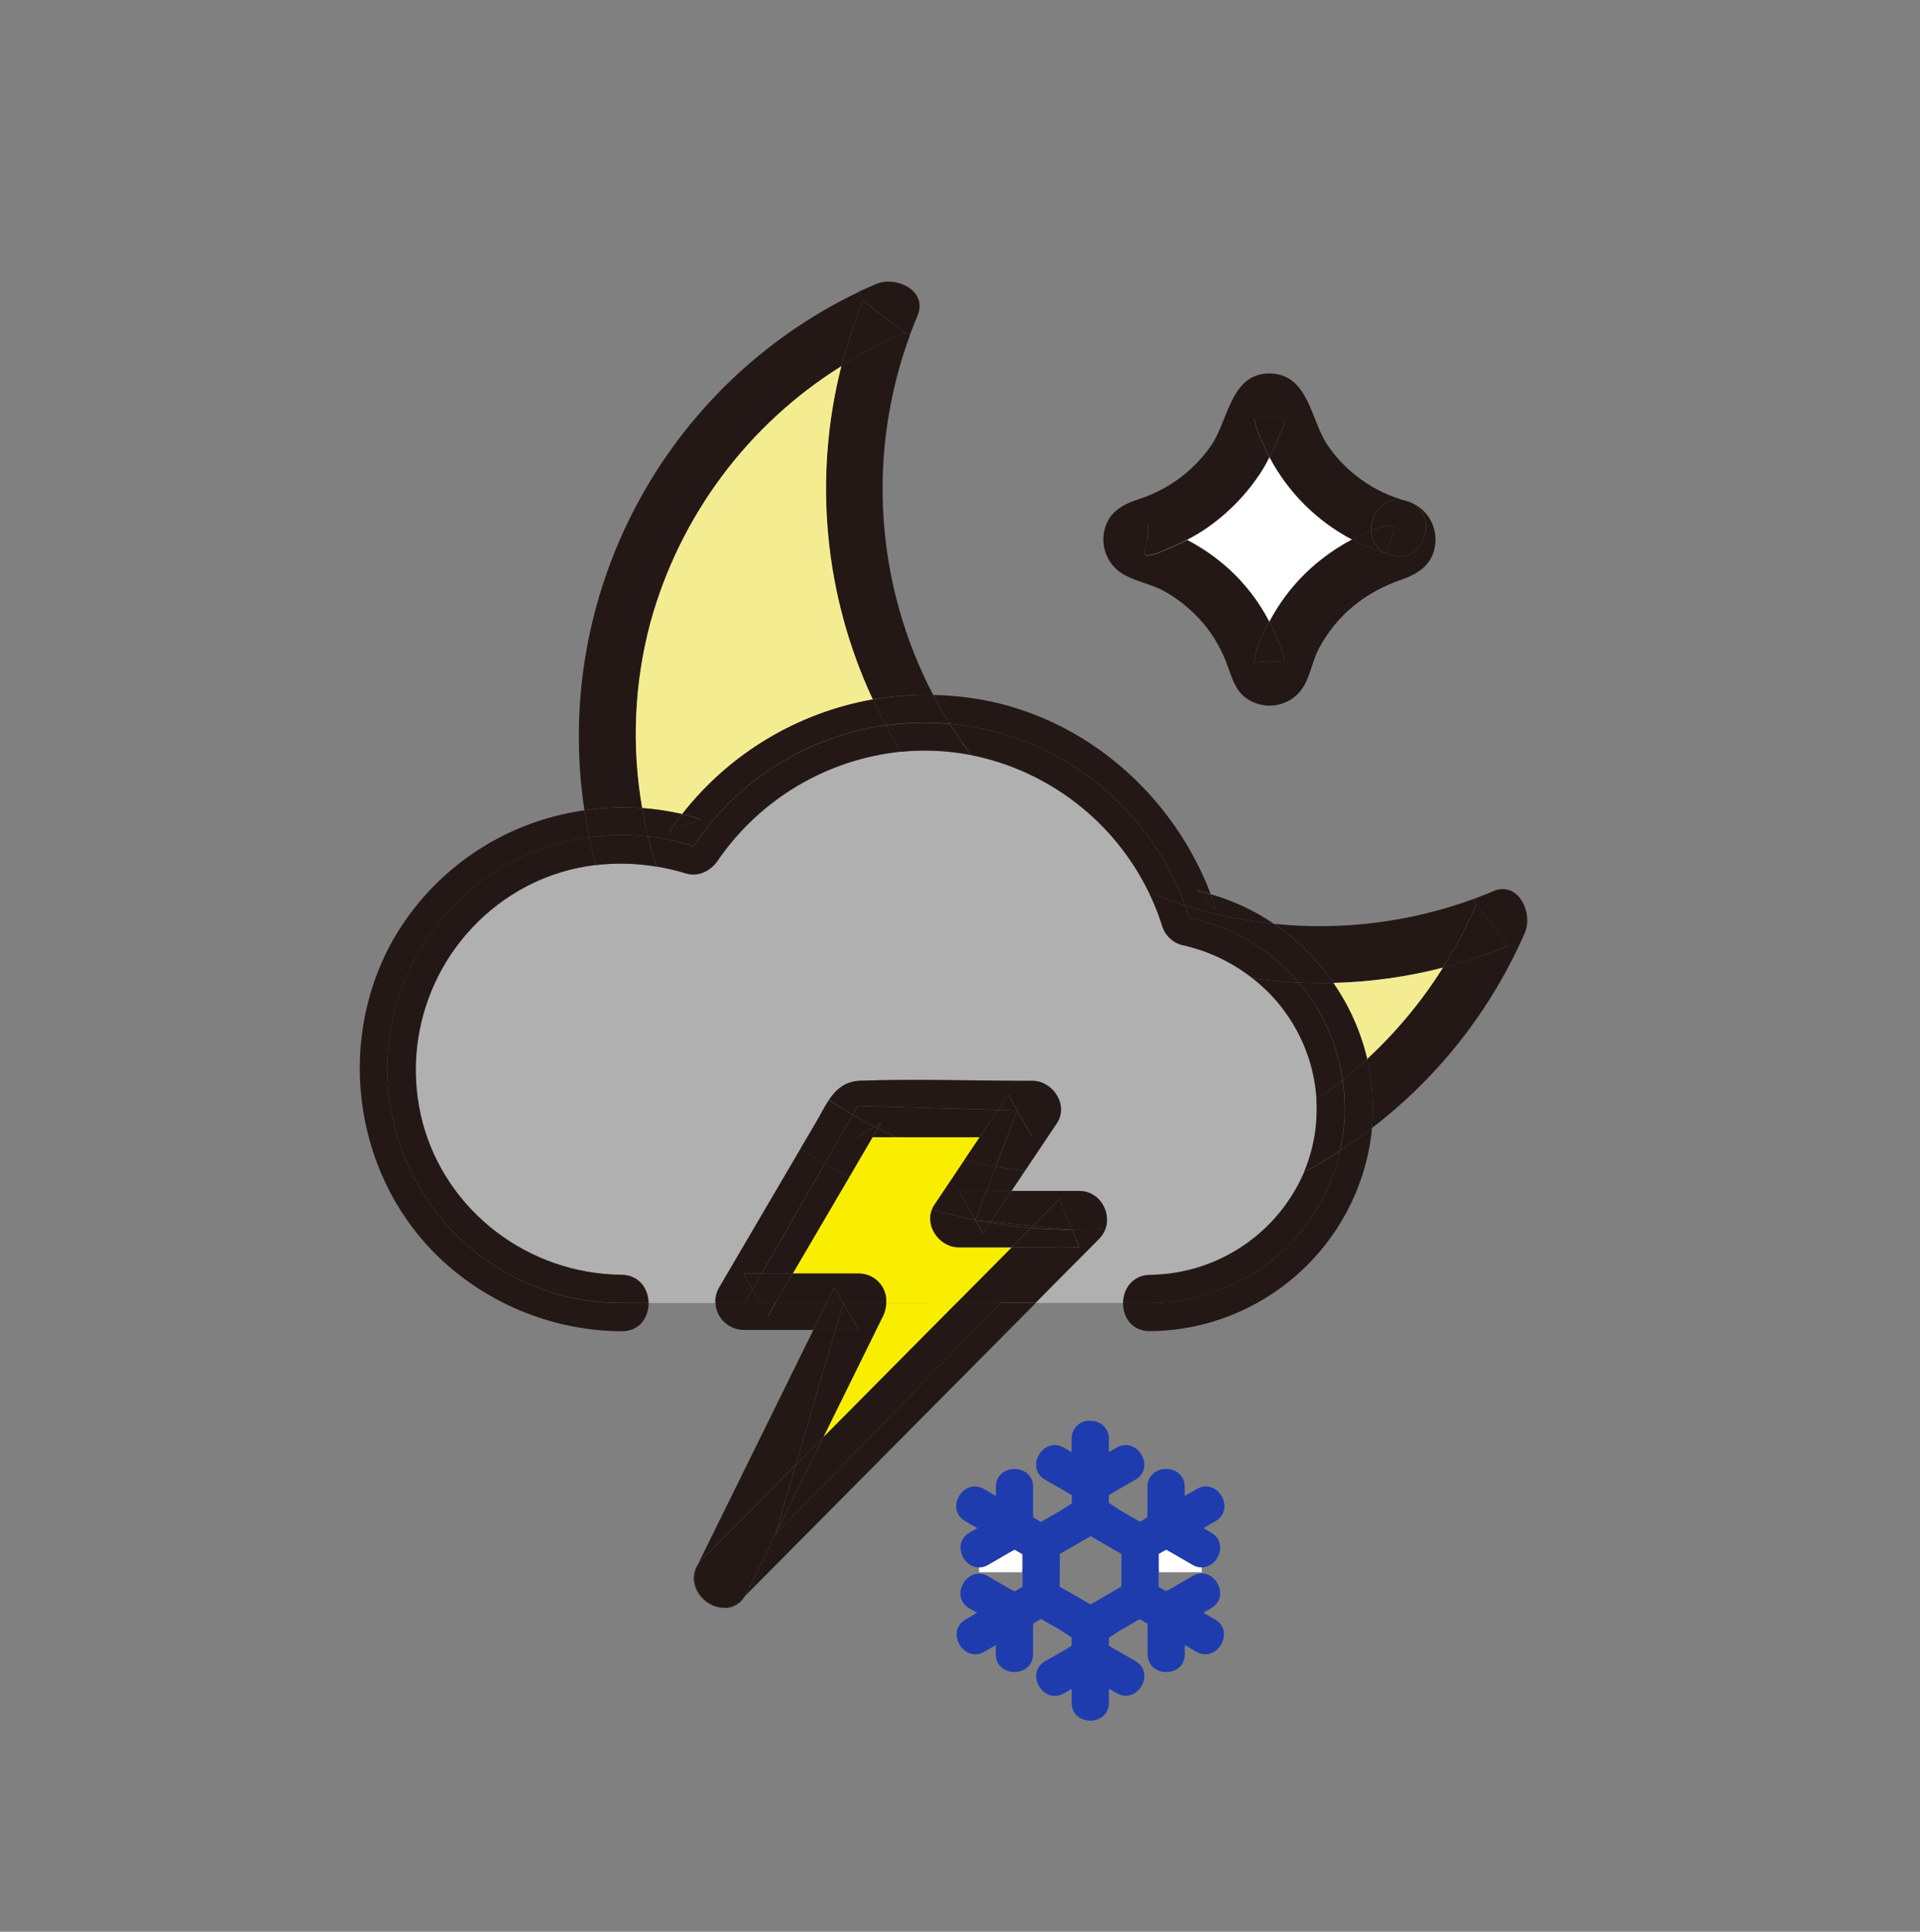 <svg version="1.1" xmlns="http://www.w3.org/2000/svg" xmlns:xlink="http://www.w3.org/1999/xlink" width="510.517" height="513.717" viewBox="507.483,105.283,510.517,513.717"><rect x="507.483" y="105.283" width="510.517" height="513.717" fill="#808080" stroke="none"/><g id="document" fill-opacity="0" fill="#ffffff" fill-rule="nonzero" stroke-opacity="0.8" stroke="#000000" stroke-width="0" stroke-linecap="butt" stroke-linejoin="miter" stroke-miterlimit="10" stroke-dasharray="" stroke-dashoffset="0" font-family="none" font-weight="none" font-size="none" text-anchor="none" style="mix-blend-mode: normal"><rect x="725.2" y="119" transform="scale(0.714,1)" width="700" height="500" id="Shape 1 1" vector-effect="non-scaling-stroke"/></g><g fill="none" fill-rule="nonzero" stroke="none" stroke-width="1" stroke-linecap="butt" stroke-linejoin="miter" stroke-miterlimit="10" stroke-dasharray="" stroke-dashoffset="0" font-family="none" font-weight="none" font-size="none" text-anchor="none" style="mix-blend-mode: normal"><g id="stage"><g id="layer1 1"><g id="Group 1"><g id="Group 1" fill="none"><rect x="507.483" y="105.283" width="433.035" height="433.035" id="Shape 1"/></g><g id="Group 1"><path d="M736.983,185.283c-2.35,5.644 -4.291,11.448 -5.81,17.37c5.37,-3.4 10.997,-6.375 16.83,-8.9z" id="Path 1" fill="#231815"/><path d="M765.783,306.113c20.522,4.125 37.946,17.585 47.12,36.4c1.393,2.853 2.576,5.805 3.54,8.83c0.712,2.542 2.698,4.528 5.24,5.24c6.883,1.488 13.336,4.525 18.87,8.88c12.268,9.496 18.628,24.751 16.74,40.15c-0.492,3.918 -1.518,7.75 -3.05,11.39c-7.061,16.368 -23.086,27.053 -40.91,27.28c-4.78,0.06 -7.19,3.78 -7.24,7.5h-23.22l4.94,-5l11.93,-12c0.773,-0.769 1.359,-1.707 1.71,-2.74c1.55,-4.53 -1.65,-10.06 -7,-10.06h-18c1.2,-1.78 2.397,-3.567 3.59,-5.36c2.833,-4.207 5.657,-8.42 8.47,-12.64c3.23,-4.81 -1.05,-11.28 -6.47,-11.28c-15.21,0 -30.52,-0.53 -45.72,0c-4.14,0.14 -6.52,2.28 -8.42,5.08c-1.25,1.84 -2.3,4 -3.49,6l-4.06,6.92l-10.87,18.52c-3.6,6.147 -7.203,12.297 -10.81,18.45c-0.742,1.248 -1.091,2.691 -1,4.14h-17.75c0,-3.73 -2.44,-7.45 -7.24,-7.5c-24.5,-0.27 -46.36,-16.6 -52.84,-40.4c-6.333,-24.028 4.16,-49.328 25.64,-61.82c6.292,-3.621 13.258,-5.918 20.47,-6.75c5.359,-0.628 10.78,-0.49 16.1,0.41c2.658,0.44 5.284,1.058 7.86,1.85c3.34,1 6.63,-0.74 8.47,-3.45c11.194,-16.327 28.998,-26.909 48.69,-28.94c6.161,-0.623 12.381,-0.34 18.46,0.84z" id="Path 1" fill="#b0b0b0"/><path d="M908.483,356.813l-8.47,-11l-0.53,-1.53c1.69,-0.61 3.36,-1.26 5,-2c6.82,-2.85 10.68,5.92 8.47,11c-8.928,20.512 -22.94,38.41 -40.71,52c0.582,-6.172 0.153,-12.397 -1.27,-18.43c7.748,-7.178 14.523,-15.341 20.15,-24.28c5.918,-1.499 11.72,-3.424 17.36,-5.76z" id="Path 1" fill="#231815"/><path d="M900.043,345.793l8.47,11c-5.636,2.352 -11.434,4.294 -17.35,5.81c3.388,-5.366 6.357,-10.986 8.88,-16.81z" id="Path 1" fill="#231815"/><path d="M899.483,344.283l0.55,1.48c-2.522,5.83 -5.491,11.457 -8.88,16.83c-9.531,2.454 -19.311,3.816 -29.15,4.06c-4.24,-6.155 -9.579,-11.474 -15.75,-15.69c18.02,1.848 36.225,-0.437 53.23,-6.68z" id="Path 1" fill="#231815"/><path d="M876.003,245.033c5.58,-0.67 -1.95,7 1.38,7.91l-0.65,-0.2c-2.743,-0.89 -4.617,-3.426 -4.66,-6.31c0.63,-0.25 1.26,-0.5 1.9,-0.73c0.651,-0.295 1.331,-0.519 2.03,-0.67z" id="Path 1" fill="#231815"/><path d="M881.363,238.473c9.28,2.66 5.31,17.13 -4,14.47c-3.33,-0.9 4.2,-8.58 -1.38,-7.91c-0.688,0.153 -1.359,0.377 -2,0.67c-0.64,0.23 -1.27,0.48 -1.9,0.73c-0.2,-4.58 3.52,-9.51 9.28,-7.96z" id="Path 1" fill="#231815"/><path d="M891.163,362.623c-5.627,8.939 -12.402,17.102 -20.15,24.28c-1.707,-7.244 -4.76,-14.103 -9,-20.22c9.839,-0.244 19.619,-1.606 29.15,-4.06z" id="Path 1" fill="#f4ec90"/><path d="M872.123,406.973c-3.788,29.669 -28.882,51.997 -58.79,52.31c-4.88,0.06 -7.28,-3.72 -7.24,-7.5h7.24c24.242,-0.009 45.233,-16.839 50.51,-40.5c2.893,-1.88 5.707,-3.88 8.44,-6c-0.05,0.6 -0.09,1.14 -0.16,1.69z" id="Path 1" fill="#231815"/><path d="M872.073,246.433c0.043,2.884 1.917,5.42 4.66,6.31c-3.377,-1.009 -6.646,-2.349 -9.76,-4c0.64,-0.33 1.27,-0.66 1.93,-1c1.04,-0.46 2.1,-0.88 3.17,-1.31z" id="Path 1" fill="#231815"/><path d="M871.013,386.903c1.417,6.017 1.846,12.225 1.27,18.38c-2.727,2.107 -5.54,4.107 -8.44,6c1.38,-6.182 1.611,-12.565 0.68,-18.83c2.227,-1.753 4.39,-3.603 6.49,-5.55z" id="Path 1" fill="#231815"/><path d="M862.013,366.683c4.24,6.117 7.293,12.976 9,20.22c-2.087,1.94 -4.25,3.803 -6.49,5.59c-1.407,-9.566 -5.475,-18.544 -11.74,-25.91c3.08,0.14 6.15,0.18 9.23,0.1z" id="Path 1" fill="#231815"/><path d="M864.483,392.493c0.931,6.265 0.7,12.648 -0.68,18.83c-3.12,2 -6.32,3.893 -9.6,5.68c1.532,-3.639 2.558,-7.472 3.05,-11.39c0.323,-2.654 0.406,-5.331 0.25,-8c2.413,-1.62 4.74,-3.327 6.98,-5.12z" id="Path 1" fill="#231815"/><path d="M857.543,397.633c-0.802,-12.662 -6.991,-24.373 -17,-32.17c4,0.56 8.14,0.94 12.23,1.12c6.254,7.369 10.311,16.347 11.71,25.91c-2.233,1.8 -4.547,3.513 -6.94,5.14z" id="Path 1" fill="#231815"/><path d="M854.243,417.003c3.28,-1.76 6.48,-3.653 9.6,-5.68c-5.281,23.657 -26.271,40.482 -50.51,40.49h-7.24c0.05,-3.72 2.46,-7.44 7.24,-7.5c17.831,-0.232 33.858,-10.931 40.91,-27.31z" id="Path 1" fill="#231815"/><path d="M852.783,366.583c-7.495,-8.849 -17.748,-14.921 -29.11,-17.24c-0.34,-1.1 -0.72,-2.2 -1.11,-3.28c7.708,2.459 15.651,4.111 23.7,4.93c6.171,4.216 11.51,9.535 15.75,15.69c-3.08,0.08 -6.15,0.04 -9.23,-0.1z" id="Path 1" fill="#231815"/><path d="M845.053,226.863c-0.984,-1.847 -1.859,-3.75 -2.62,-5.7c-0.521,-1.07 -0.914,-2.198 -1.17,-3.36c-0.14,-0.46 -0.27,-0.92 -0.4,-1.38h8.31c0,1.42 -1.08,3.48 -1.57,4.74c-0.76,1.94 -1.61,3.85 -2.55,5.7z" id="Path 1" fill="#231815"/><path d="M834.273,256.583c4.37,3.999 7.999,8.739 10.72,14c-1.54,2.8 -3.32,6.16 -3.73,9.17c-0.35,2.53 -2.15,1.38 3.75,1.38c4.86,0 4.53,1 3.54,-2.06c-0.645,-1.966 -1.396,-3.896 -2.25,-5.78c-0.4,-0.91 -0.85,-1.82 -1.31,-2.71l0.59,-1.07c3.359,-6.054 7.91,-11.365 13.38,-15.61c2.502,-1.968 5.18,-3.702 8,-5.18c3.114,1.651 6.383,2.991 9.76,4l0.65,0.2c9.29,2.66 13.26,-11.81 4,-14.47c5.14,1.447 8.428,6.459 7.71,11.75c-0.71,5.27 -4.47,7.67 -9.08,9.27c-9.45,3.28 -17.06,9.31 -21.8,18.22c-2,3.72 -2.42,8.45 -5.2,11.66c-3.043,3.433 -7.944,4.53 -12.16,2.72c-5,-2.12 -5.66,-6.52 -7.44,-11c-1.411,-3.589 -3.39,-6.928 -5.86,-9.89c-2.875,-3.426 -6.335,-6.314 -10.22,-8.53c-3.47,-2 -7.46,-2.6 -10.9,-4.5c-4.343,-2.388 -6.491,-7.435 -5.2,-12.22c1.25,-4.54 4.71,-6.46 8.83,-7.84c8.011,-2.517 14.939,-7.665 19.66,-14.61c4.45,-6.8 5.18,-19.28 15.75,-18.87c9.91,0.38 10.56,12.28 14.88,18.87c4.973,7.358 12.427,12.682 21,15c-5.76,-1.55 -9.48,3.38 -9.29,8c-1.07,0.43 -2.13,0.87 -3.17,1.35c-0.66,0.3 -1.29,0.63 -1.93,1c-9.343,-4.92 -16.983,-12.546 -21.92,-21.88c0.94,-1.85 1.79,-3.76 2.55,-5.7c0.49,-1.26 1.58,-3.32 1.57,-4.74h-8.31c0.13,0.46 0.26,0.92 0.4,1.38c0.256,1.162 0.649,2.29 1.17,3.36c0.761,1.95 1.636,3.853 2.62,5.7c-0.63,1.22 -1.29,2.43 -2,3.59c-3.817,5.977 -8.779,11.139 -14.6,15.19c-1.684,1.172 -3.449,2.224 -5.28,3.15c-2.493,-1.309 -5.084,-2.423 -7.75,-3.33c-0.874,-0.394 -1.795,-0.673 -2.74,-0.83v4.15c-1.333,3.387 -1.103,4.72 0.69,4c1.37,0 3.4,-1.11 4.7,-1.63c1.74,-0.7 3.45,-1.47 5.1,-2.32c4.017,2.07 7.754,4.645 11.12,7.66z" id="Path 1" fill="#231815"/><path d="M841.263,279.773c0.41,-3 2.19,-6.37 3.73,-9.17c0.46,0.89 0.91,1.8 1.31,2.71c0.854,1.884 1.605,3.814 2.25,5.78c1,3.07 1.32,2.06 -3.54,2.06c-5.9,0 -4.1,1.13 -3.75,-1.38z" id="Path 1" fill="#231815"/><path d="M844.993,270.603c-2.721,-5.261 -6.35,-10.001 -10.72,-14c-3.362,-3.062 -7.102,-5.68 -11.13,-7.79c1.831,-0.926 3.596,-1.978 5.28,-3.15c5.821,-4.051 10.783,-9.213 14.6,-15.19c0.74,-1.16 1.4,-2.37 2,-3.59c4.937,9.334 12.577,16.96 21.92,21.88c-2.82,1.478 -5.498,3.212 -8,5.18c-5.47,4.245 -10.021,9.556 -13.38,15.61z" id="Path 1" fill="#ffffff"/><path d="M823.673,349.343c11.362,2.319 21.615,8.391 29.11,17.24c-4.09,-0.18 -8.18,-0.56 -12.23,-1.12c-5.534,-4.355 -11.987,-7.392 -18.87,-8.88c-2.542,-0.712 -4.528,-2.698 -5.24,-5.24c-0.964,-3.025 -2.147,-5.977 -3.54,-8.83c3.17,1.33 6.4,2.51 9.66,3.55c0.39,1.08 0.77,2.22 1.11,3.28z" id="Path 1" fill="#231815"/><path d="M830.903,347.353l-5.23,-5.24c1.26,0.28 2.49,0.6 3.72,1c0.54,1.37 1.09,2.79 1.51,4.24z" id="Path 1" fill="#231815"/><path d="M818.043,251.113c-1.3,0.52 -3.33,1.67 -4.7,1.63c-1.787,0.753 -2.017,-0.58 -0.69,-4v-4.15c0.945,0.157 1.866,0.436 2.74,0.83c2.666,0.907 5.257,2.021 7.75,3.33c-1.66,0.89 -3.36,1.66 -5.1,2.36z" id="Path 1" fill="#231815"/><path d="M760.013,297.763c28.445,2.628 52.814,21.445 62.55,48.3c-3.26,-1 -6.49,-2.22 -9.66,-3.55c-9.174,-18.815 -26.598,-32.275 -47.12,-36.4c-2.053,-2.713 -3.977,-5.497 -5.77,-8.35z" id="Path 1" fill="#231815"/><path d="M792.483,432.283l1.93,4.66h-6.47z" id="Path 1" fill="#231815"/><path d="M794.483,436.993l-2,-4.71c3,0 6,-0.09 8.94,-0.28c-0.351,1.033 -0.936,1.971 -1.71,2.74l-11.93,12l-4.94,5h-9.32l14.42,-14.82z" id="Path 1" fill="#231815"/><path d="M789.143,424.193l3.34,8.09l-10.38,-1z" id="Path 1" fill="#231815"/><path d="M781.553,431.833c3.65,0.32 7.3,0.48 11,0.5l-4.54,4.66h-11.53z" id="Path 1" fill="#231815"/><path d="M792.483,432.283c-3.66,0 -7.31,-0.18 -11,-0.5l0.55,-0.55z" id="Path 1" fill="#231815"/><path d="M776.433,421.993h18c5.36,0 8.56,5.53 7,10.06c-3,0.19 -6,0.29 -8.94,0.28l-3.37,-8.14l-7,7.09l-11.14,-1.12z" id="Path 1" fill="#231815"/><path d="M782.023,392.713c5.42,0 9.7,6.47 6.47,11.28c-2.82,4.22 -5.643,8.433 -8.47,12.64c-2.6,-0.28 -5.2,-0.64 -7.78,-1.1l3,-7.82h6.81l-4.1,-7.14l-2.38,-4.15l-2.68,4l-37.3,-1.07l-1.37,2.39c-2.16,-1.247 -4.263,-2.58 -6.31,-4c1.9,-2.8 4.28,-4.94 8.42,-5.08c15.15,-0.48 30.48,0.05 45.69,0.05z" id="Path 1" fill="#231815"/><path d="M787.973,436.993l-14.42,14.82h-11.81l14.74,-14.82z" id="Path 1" fill="#231815"/><path d="M782.873,451.813l-77.39,78c0.15,-0.24 0.29,-0.49 0.43,-0.76c2.58,-5.247 5.163,-10.493 7.75,-15.74l59.89,-61.53z" id="Path 1" fill="#231815"/><path d="M777.923,400.573l4.1,7.14h-6.81z" id="Path 1" fill="#231815"/><path d="M770.963,430.163l11.14,1.12l-0.55,0.55c-3.613,-0.313 -7.21,-0.77 -10.79,-1.37z" id="Path 1" fill="#231815"/><path d="M780.023,416.633c-1.187,1.793 -2.383,3.58 -3.59,5.36h-6.65l2.46,-6.46c2.58,0.46 5.18,0.82 7.78,1.1z" id="Path 1" fill="#231815"/><path d="M775.543,396.423l2.38,4.15l-5.06,-0.14z" id="Path 1" fill="#231815"/><path d="M777.923,400.573l-2.71,7.14h-7.23l4.88,-7.28z" id="Path 1" fill="#231815"/><path d="M776.483,436.993l-14.7,14.82h-18.66c0.154,-2.036 -0.551,-4.043 -1.943,-5.536c-1.392,-1.493 -3.345,-2.336 -5.387,-2.324h-17.54l15.06,-25.67l6.17,-10.57h28.5l-4.07,6.06l-8,11.94c-0.248,0.374 -0.455,0.773 -0.62,1.19c-1.9,4.62 2.11,10.09 7.09,10.09z" id="Path 1" fill="#faee00"/><path d="M776.433,421.993l-5.47,8.17l-4.12,-0.42l2.94,-7.75z" id="Path 1" fill="#231815"/><path d="M775.213,407.713l-3,7.82c-2.793,-0.48 -5.57,-1.067 -8.33,-1.76l4.07,-6.06z" id="Path 1" fill="#231815"/><path d="M773.553,451.813l-59.89,61.53c4.253,-8.667 8.507,-17.303 12.76,-25.91c11.773,-11.88 23.547,-23.753 35.32,-35.62z" id="Path 1" fill="#231815"/><path d="M755.303,426.903c3.813,1.12 7.66,2.067 11.54,2.84l2,3.54l1.89,-2.82c3.58,0.607 7.177,1.063 10.79,1.37l-5.04,5.16h-14.09c-4.98,0 -8.99,-5.47 -7.09,-10.09z" id="Path 1" fill="#231815"/><path d="M772.863,400.433l-4.88,7.28h-22c-1.72,-0.747 -3.413,-1.53 -5.08,-2.35c0.27,-0.46 0.54,-0.91 0.8,-1.37l-1.63,0.94c-2,-1 -3.93,-2.06 -5.84,-3.18l1.37,-2.39z" id="Path 1" fill="#231815"/><path d="M766.843,429.743l4.12,0.42l-0.2,0.3c-1.28,-0.18 -2.62,-0.46 -3.92,-0.72z" id="Path 1" fill="#231815"/><path d="M770.763,430.463l-1.89,2.82l-2,-3.54c1.27,0.26 2.61,0.54 3.89,0.72z" id="Path 1" fill="#231815"/><path d="M769.783,421.993l-2.94,7.75c-1.48,-2.58 -2.963,-5.163 -4.45,-7.75z" id="Path 1" fill="#231815"/><path d="M766.843,429.743c-3.88,-0.78 -7.727,-1.727 -11.54,-2.84c0.165,-0.417 0.372,-0.816 0.62,-1.19l8,-11.94c2.76,0.667 5.537,1.253 8.33,1.76l-2.46,6.46h-7.39c1.48,2.58 2.96,5.163 4.44,7.75z" id="Path 1" fill="#231815"/><path d="M761.743,451.813c-11.767,11.873 -23.54,23.747 -35.32,35.62l15.85,-32.15c0.525,-1.069 0.815,-2.239 0.85,-3.43z" id="Path 1" fill="#faee00"/><path d="M765.483,306.053c-6.079,-1.18 -12.299,-1.463 -18.46,-0.84c-1.433,-2.313 -2.787,-4.647 -4.06,-7c3.406,-0.473 6.841,-0.714 10.28,-0.72c2.28,0 4.54,0.12 6.76,0.32c1.793,2.853 3.717,5.637 5.77,8.35z" id="Path 1" fill="#231815"/><path d="M830.903,347.353c-0.46,-1.45 -1,-2.87 -1.51,-4.28c6.009,1.726 11.704,4.4 16.87,7.92c-8.049,-0.819 -15.992,-2.471 -23.7,-4.93c-9.736,-26.855 -34.105,-45.672 -62.55,-48.3c-1.56,-2.51 -3,-5.06 -4.4,-7.66c4.184,0.072 8.356,0.467 12.48,1.18c28.14,4.94 51.26,25.4 61.3,51.74c-1.23,-0.36 -2.46,-0.68 -3.72,-1z" id="Path 1" fill="#231815"/><path d="M742.973,298.163c-1.2,-2.247 -2.34,-4.527 -3.42,-6.84c5.3,-0.939 10.679,-1.348 16.06,-1.22c1.36,2.6 2.84,5.15 4.4,7.66c-2.22,-0.2 -4.48,-0.32 -6.76,-0.32c-3.439,0.006 -6.874,0.247 -10.28,0.72z" id="Path 1" fill="#231815"/><path d="M755.613,290.103c-5.379,-0.141 -10.759,0.254 -16.06,1.18c-12.94,-27.701 -15.9,-59.025 -8.38,-88.66c5.368,-3.404 10.995,-6.38 16.83,-8.9l1.48,0.56c-11.579,31.373 -9.352,66.179 6.13,95.82z" id="Path 1" fill="#231815"/><path d="M740.433,180.803c5.13,-2.22 13.88,1.63 11,8.47c-0.7,1.67 -1.36,3.36 -2,5l-1.48,-0.56l-11,-8.47l-1.15,-2.39c1.533,-0.7 3.077,-1.383 4.63,-2.05z" id="Path 1" fill="#231815"/><path d="M735.793,443.953c2.041,-0.011 3.994,0.831 5.387,2.324c1.392,1.493 2.097,3.5 1.943,5.536h-11.43l-2.37,-4.14l-2,4.14h-13.68l4.61,-7.86z" id="Path 1" fill="#231815"/><path d="M731.693,451.813h11.43c-0.035,1.191 -0.325,2.361 -0.85,3.43l-15.85,32.19l-7.35,7.41l10.53,-35.89h6.19c-1.36,-2.38 -2.727,-4.76 -4.1,-7.14z" id="Path 1" fill="#231815"/><path d="M691.863,330.373c11.653,-17.545 30.254,-29.268 51.11,-32.21c1.28,2.387 2.633,4.72 4.06,7c-19.692,2.031 -37.496,12.613 -48.69,28.94c-1.84,2.71 -5.13,4.48 -8.47,3.45c-2.576,-0.792 -5.202,-1.41 -7.86,-1.85c-0.827,-2.667 -1.567,-5.333 -2.22,-8c4.102,0.485 8.146,1.379 12.07,2.67z" id="Path 1" fill="#231815"/><path d="M741.663,403.993c-0.26,0.46 -0.53,0.91 -0.8,1.37l-0.83,-0.43z" id="Path 1" fill="#231815"/><path d="M740.863,405.363c1.673,0.82 3.367,1.603 5.08,2.35h-6.46c0.46,-0.79 0.92,-1.57 1.38,-2.35z" id="Path 1" fill="#231815"/><path d="M739.483,407.713h-4.3l4.84,-2.78l0.83,0.43c-0.45,0.78 -0.91,1.56 -1.37,2.35z" id="Path 1" fill="#231815"/><path d="M740.033,404.933l-4.84,2.78h4.29l-6.17,10.57c-2.22,-1.11 -4.4,-2.3 -6.55,-3.54l7.43,-13c1.91,1.13 3.85,2.19 5.84,3.19z" id="Path 1" fill="#231815"/><path d="M735.843,182.903l1.15,2.38c-2.353,5.643 -4.298,11.448 -5.82,17.37c-24.82,15.519 -42.916,39.784 -50.71,68c-4.348,16.153 -5.106,33.063 -2.22,49.54c-5.129,-0.367 -10.282,-0.176 -15.37,0.57c-8.621,-57.01 21.004,-112.963 73,-137.88z" id="Path 1" fill="#231815"/><path d="M731.693,451.813c1.373,2.38 2.74,4.76 4.1,7.14h-6.19z" id="Path 1" fill="#231815"/><path d="M734.193,401.753l-7.43,13c-2.18,-1.26 -4.33,-2.59 -6.43,-4l4.06,-6.92c1.19,-2 2.24,-4.17 3.49,-6c2.047,1.36 4.15,2.667 6.31,3.92z" id="Path 1" fill="#231815"/><path d="M733.313,418.283l-15.06,25.71h-8.26l16.77,-29.25c2.15,1.2 4.33,2.39 6.55,3.54z" id="Path 1" fill="#231815"/><path d="M729.323,447.673l2.37,4.14h-4.41z" id="Path 1" fill="#231815"/><path d="M731.693,451.813l-2.09,7.14h-5.84l3.52,-7.14z" id="Path 1" fill="#231815"/><path d="M680.483,270.673c7.794,-28.216 25.89,-52.481 50.71,-68c-7.515,29.617 -4.561,60.921 8.36,88.61c-20.072,3.566 -38.118,14.425 -50.67,30.49c-3.501,-0.803 -7.058,-1.338 -10.64,-1.6c-2.874,-16.466 -2.109,-33.361 2.24,-49.5z" id="Path 1" fill="#f4ec90"/><path d="M729.603,458.953l-10.53,35.89l-13,13.11l-11.93,12c-0.406,0.404 -0.768,0.85 -1.08,1.33c10.233,-20.787 20.47,-41.577 30.71,-62.37z" id="Path 1" fill="#231815"/><path d="M727.283,451.813l-3.52,7.14h-18.6c-3.97,-0.061 -7.22,-3.176 -7.45,-7.14h12l2,3.43l2,-3.43z" id="Path 1" fill="#231815"/><path d="M726.763,414.703l-16.77,29.25h-4.83l2.41,4.21l-2.09,3.65h-7.77c-0.091,-1.449 0.258,-2.892 1,-4.14c3.607,-6.147 7.21,-12.297 10.81,-18.45l10.84,-18.5c2.07,1.39 4.22,2.72 6.4,3.98z" id="Path 1" fill="#231815"/><path d="M726.423,487.433c-4.26,8.627 -8.513,17.263 -12.76,25.91v0l5.43,-18.52z" id="Path 1" fill="#231815"/><path d="M718.253,443.953l-4.61,7.86h-4l-2.1,-3.65l2.42,-4.21z" id="Path 1" fill="#231815"/><path d="M713.643,451.813l-2,3.43l-2,-3.43z" id="Path 1" fill="#231815"/><path d="M709.993,443.953l-2.42,4.21l-2.41,-4.21z" id="Path 1" fill="#231815"/><path d="M707.573,448.163l2.1,3.65h-4.19z" id="Path 1" fill="#231815"/><path d="M698.633,532.723c-4.39,-1 -8.29,-5.9 -5.68,-11.21c0.027,-0.066 0.061,-0.13 0.1,-0.19c0.312,-0.48 0.674,-0.926 1.08,-1.33l11.93,-12l13,-13.11l-5.43,18.52v0c-2.593,5.24 -5.177,10.487 -7.75,15.74c-0.14,0.27 -0.28,0.52 -0.43,0.76l-0.75,0.75c-1.55,1.661 -3.828,2.437 -6.07,2.07z" id="Path 1" fill="#231815"/><path d="M698.633,532.723c2.262,0.363 4.555,-0.438 6.1,-2.13l0.75,-0.75c-1.38,2.387 -4.179,3.564 -6.85,2.88z" id="Path 1" fill="#231815"/><path d="M698.633,532.723c-4.8,-0.8 -8.68,-6.62 -5.58,-11.4c-0.039,0.06 -0.073,0.124 -0.1,0.19c-2.61,5.31 1.29,10.24 5.68,11.21z" id="Path 1" fill="#231815"/><path d="M693.863,323.133l-8.47,3.45c1.11,-1.64 2.28,-3.23 3.49,-4.77c1.67,0.38 3.33,0.81 4.98,1.32z" id="Path 1" fill="#231815"/><path d="M739.553,291.283c1.08,2.313 2.22,4.593 3.42,6.84c-20.856,2.942 -39.457,14.665 -51.11,32.21c-3.926,-1.274 -7.969,-2.151 -12.07,-2.62c-0.6,-2.49 -1.12,-5 -1.55,-7.54c3.582,0.262 7.139,0.797 10.64,1.6c-1.21,1.54 -2.38,3.13 -3.49,4.77l8.47,-3.45c-1.65,-0.51 -3.31,-0.94 -5,-1.32c12.556,-16.069 30.61,-26.928 50.69,-30.49z" id="Path 1" fill="#231815"/><path d="M679.793,327.753c0.667,2.667 1.407,5.333 2.22,8c-5.32,-0.9 -10.741,-1.038 -16.1,-0.41c-0.667,-2.453 -1.257,-4.92 -1.77,-7.4c5.187,-0.73 10.447,-0.794 15.65,-0.19z" id="Path 1" fill="#231815"/><path d="M678.243,320.213c0.43,2.53 1,5.05 1.55,7.54c-5.203,-0.604 -10.463,-0.54 -15.65,0.19c-0.49,-2.38 -0.91,-4.76 -1.27,-7.16c5.088,-0.746 10.241,-0.937 15.37,-0.57z" id="Path 1" fill="#231815"/><path d="M672.683,444.283c4.8,0.05 7.21,3.77 7.24,7.5h-7.24c-32.704,-0.005 -59.824,-25.323 -62.074,-57.95c-2.249,-32.627 21.14,-61.427 53.534,-65.92c0.52,2.48 1.11,4.947 1.77,7.4c-7.2,0.847 -14.152,3.154 -20.43,6.78c-21.465,12.504 -31.941,37.801 -25.6,61.82c6.44,23.8 28.3,40.13 52.8,40.37z" id="Path 1" fill="#231815"/><path d="M610.483,389.573c0,34.37 27.86,62.234 62.23,62.24h7.24c0,3.77 -2.38,7.55 -7.24,7.5c-17.566,-0.127 -34.461,-6.761 -47.42,-18.62c-23.31,-21.41 -28.81,-57.13 -13.69,-84.78c10.638,-19.1 29.618,-32.105 51.27,-35.13c0.36,2.4 0.78,4.78 1.27,7.16c-30.761,4.273 -53.661,30.574 -53.66,61.63z" id="Path 1" fill="#231815"/></g></g><g id="Group 1"><g id="Group 1" fill="none"><rect x="916.245" y="416.941" transform="scale(0.66,0.66)" width="582" height="402" id="Shape 1"/></g><g id="Group 1"><path d="M827.011,523.383h-11.455v-4.843l1.98,-1.142c0.508,0.264 0.996,0.521 1.438,0.779l5.576,3.24c0.743,0.45 1.593,0.693 2.461,0.706z" id="Path 1" fill="#ffffff"/><path d="M770.243,521.417l5.569,-3.24c0.435,-0.251 0.93,-0.508 1.445,-0.779l2.105,1.221v4.764h-11.587v-1.26c0.871,-0.01 1.723,-0.254 2.468,-0.706z" id="Path 1" fill="#ffffff"/><path d="M825.671,501.271c5.53,-3.194 10.505,5.365 4.995,8.545l-3.2,1.848l2.079,1.201c4.665,2.712 1.801,9.238 -2.534,9.238c-0.869,-0.013 -1.718,-0.257 -2.461,-0.706l-5.576,-3.24c-0.442,-0.257 -0.93,-0.515 -1.438,-0.779l-1.98,1.142v4.843h-9.898v-4.824c-1.109,-0.633 -2.208,-1.271 -3.299,-1.914l-1.636,-0.944l-3.246,-1.874l-0.066,0.04l-3.246,1.874l-1.702,0.983l-3.187,1.834v4.843h-9.898v-4.777l-2.105,-1.221c-0.515,0.271 -1.01,0.528 -1.445,0.779l-5.569,3.24c-0.745,0.452 -1.597,0.696 -2.468,0.706c-4.342,0 -7.192,-6.546 -2.534,-9.238l2.079,-1.201l-3.194,-1.848c-5.523,-3.187 -0.534,-11.739 4.995,-8.545l3.147,1.821c0,-0.792 0,-1.584 0,-2.375c0,-6.381 9.898,-6.368 9.898,0v6.447c0,0.515 0,1.082 0.046,1.656l2.046,1.188l4.988,-2.877c0.93,-0.541 2.039,-1.32 3.213,-2.052v-2.164c-0.508,-0.317 -0.99,-0.627 -1.445,-0.884l-5.642,-3.227c-5.53,-3.167 -0.541,-11.719 4.995,-8.545l2.039,1.168v-3.51c-0.04,-1.424 0.569,-2.788 1.654,-3.71c1.085,-0.922 2.53,-1.302 3.929,-1.034c2.481,0.162 4.388,2.259 4.315,4.744v3.51l2.032,-1.168c5.543,-3.174 10.518,5.378 4.995,8.545l-5.589,3.213c-0.455,0.257 -0.937,0.567 -1.438,0.884v2.065c1.32,0.805 2.58,1.709 3.623,2.309l4.619,2.679l1.98,-1.142c0,-0.594 0.046,-1.161 0.046,-1.663v-6.447c0,-6.381 9.898,-6.368 9.898,0c0,0.792 0,1.584 0,2.369z" id="Path 1" fill="#1f3caf"/><path d="M830.534,535.953c5.523,3.187 0.528,11.739 -4.995,8.578l-3.022,-1.749c0,0.792 0,1.584 0,2.375c0,6.381 -9.898,6.368 -9.898,0v-6.447c0,-0.515 0,-1.082 -0.046,-1.656l-2.046,-1.188l-4.857,2.804c-0.97,0.561 -2.125,1.379 -3.339,2.131v2.105c0.501,0.317 0.99,0.627 1.438,0.884l5.589,3.213c5.53,3.167 0.541,11.719 -4.995,8.545l-2.032,-1.168v3.702c0,6.381 -9.898,6.368 -9.898,0v-3.662l-2.039,1.168c-5.536,3.174 -10.518,-5.378 -4.995,-8.545l5.589,-3.213c0.455,-0.257 0.937,-0.567 1.445,-0.884v-2.217c-1.28,-0.792 -2.488,-1.65 -3.497,-2.237l-4.619,-2.672l-2.105,1.214c0,0.594 -0.053,1.155 -0.053,1.663v6.447c0,6.381 -9.898,6.368 -9.898,0c0,-0.792 0,-1.584 0,-2.375l-3.016,1.749c-5.536,3.194 -10.511,-5.365 -5.002,-8.578l3.068,-1.768l-2.072,-1.161c-4.665,-2.712 -1.801,-9.238 2.534,-9.238c0.871,0.013 1.722,0.256 2.468,0.706l5.569,3.24c0.442,0.257 0.937,0.515 1.438,0.779l2.112,-1.221v-4.619h9.898v4.619l3.187,1.775l1.768,1.016l3.18,1.841l0.066,0.04l3.18,-1.841l1.702,-0.983l3.246,-1.874l0.066,-0.04v-4.619h9.898v4.698l1.98,1.142c0.515,-0.271 1.01,-0.528 1.438,-0.779l5.576,-3.24c0.744,-0.453 1.597,-0.697 2.468,-0.706c4.335,0 7.186,6.546 2.527,9.238l-2.079,1.201z" id="Path 1" fill="#1f3caf"/></g></g></g></g></g></svg>